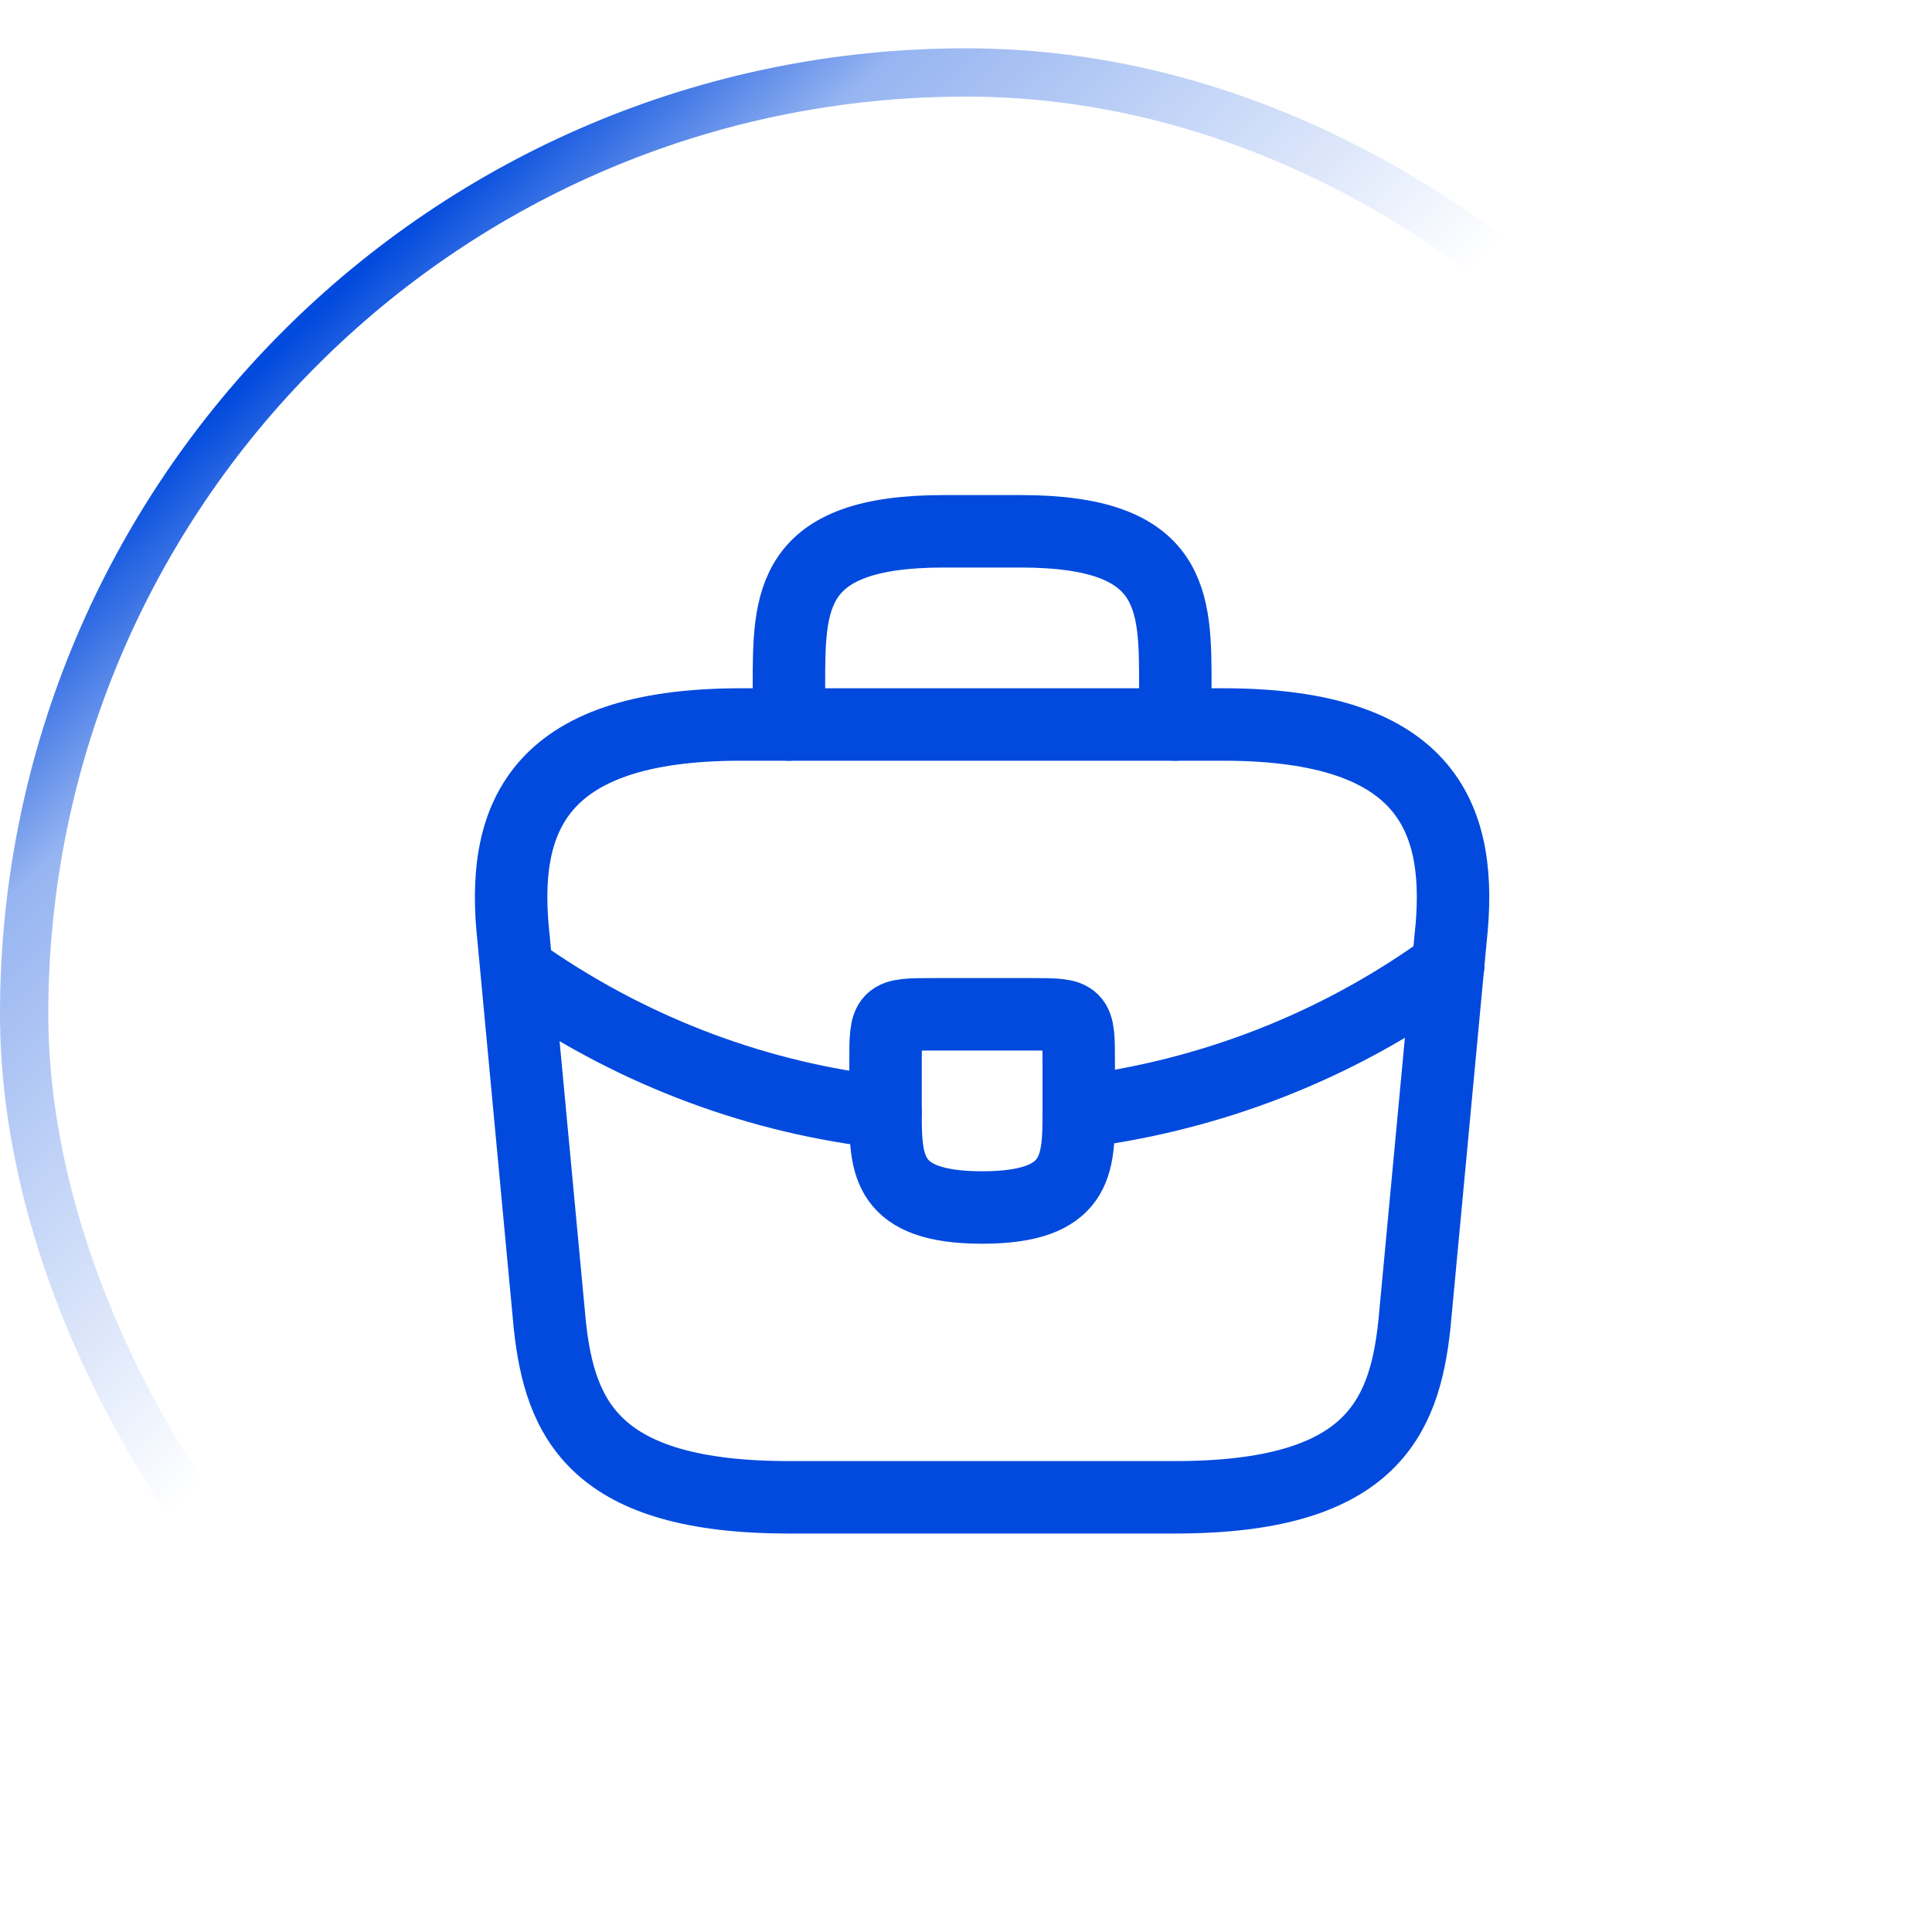 <svg width="40" height="40" viewBox="0 0 40 40" fill="none" xmlns="http://www.w3.org/2000/svg">
<g filter="url(#filter0_i_269_944)">
<rect width="40" height="40" rx="20" fill="white"/>
<rect x="0.5" y="0.5" width="39" height="39" rx="19.5" stroke="url(#paint0_linear_269_944)"/>
<path d="M16.333 30H24.333C28.353 30 29.073 28.39 29.283 26.43L30.033 18.43C30.303 15.99 29.603 14 25.333 14H15.333C11.063 14 10.363 15.99 10.633 18.43L11.383 26.43C11.593 28.39 12.313 30 16.333 30Z" stroke="#014ADD" stroke-width="1.5" stroke-miterlimit="10" stroke-linecap="round" stroke-linejoin="round"/>
<path d="M16.334 14V13.2C16.334 11.43 16.334 10 19.534 10H21.134C24.334 10 24.334 11.43 24.334 13.2V14" stroke="#014ADD" stroke-width="1.5" stroke-miterlimit="10" stroke-linecap="round" stroke-linejoin="round"/>
<path d="M22.334 21V22C22.334 22.01 22.334 22.01 22.334 22.02C22.334 23.11 22.323 24 20.334 24C18.354 24 18.334 23.12 18.334 22.03V21C18.334 20 18.334 20 19.334 20H21.334C22.334 20 22.334 20 22.334 21Z" stroke="#014ADD" stroke-width="1.5" stroke-miterlimit="10" stroke-linecap="round" stroke-linejoin="round"/>
<path d="M29.983 19C27.674 20.68 25.034 21.68 22.334 22.02" stroke="#014ADD" stroke-width="1.5" stroke-miterlimit="10" stroke-linecap="round" stroke-linejoin="round"/>
<path d="M10.954 19.27C13.204 20.81 15.744 21.74 18.334 22.03" stroke="#014ADD" stroke-width="1.5" stroke-miterlimit="10" stroke-linecap="round" stroke-linejoin="round"/>
</g>
<defs>
<filter id="filter0_i_269_944" x="0" y="0" width="40" height="41" filterUnits="userSpaceOnUse" color-interpolation-filters="sRGB">
<feFlood flood-opacity="0" result="BackgroundImageFix"/>
<feBlend mode="normal" in="SourceGraphic" in2="BackgroundImageFix" result="shape"/>
<feColorMatrix in="SourceAlpha" type="matrix" values="0 0 0 0 0 0 0 0 0 0 0 0 0 0 0 0 0 0 127 0" result="hardAlpha"/>
<feOffset dy="1"/>
<feGaussianBlur stdDeviation="2"/>
<feComposite in2="hardAlpha" operator="arithmetic" k2="-1" k3="1"/>
<feColorMatrix type="matrix" values="0 0 0 0 0 0 0 0 0 0 0 0 0 0 0 0 0 0 0.12 0"/>
<feBlend mode="normal" in2="shape" result="effect1_innerShadow_269_944"/>
</filter>
<linearGradient id="paint0_linear_269_944" x1="6.5" y1="5.5" x2="17.5" y2="17" gradientUnits="userSpaceOnUse">
<stop stop-color="#014ADD"/>
<stop offset="0.276" stop-color="#014ADD" stop-opacity="0.411"/>
<stop offset="1" stop-color="#014ADD" stop-opacity="0"/>
</linearGradient>
</defs>
</svg>
